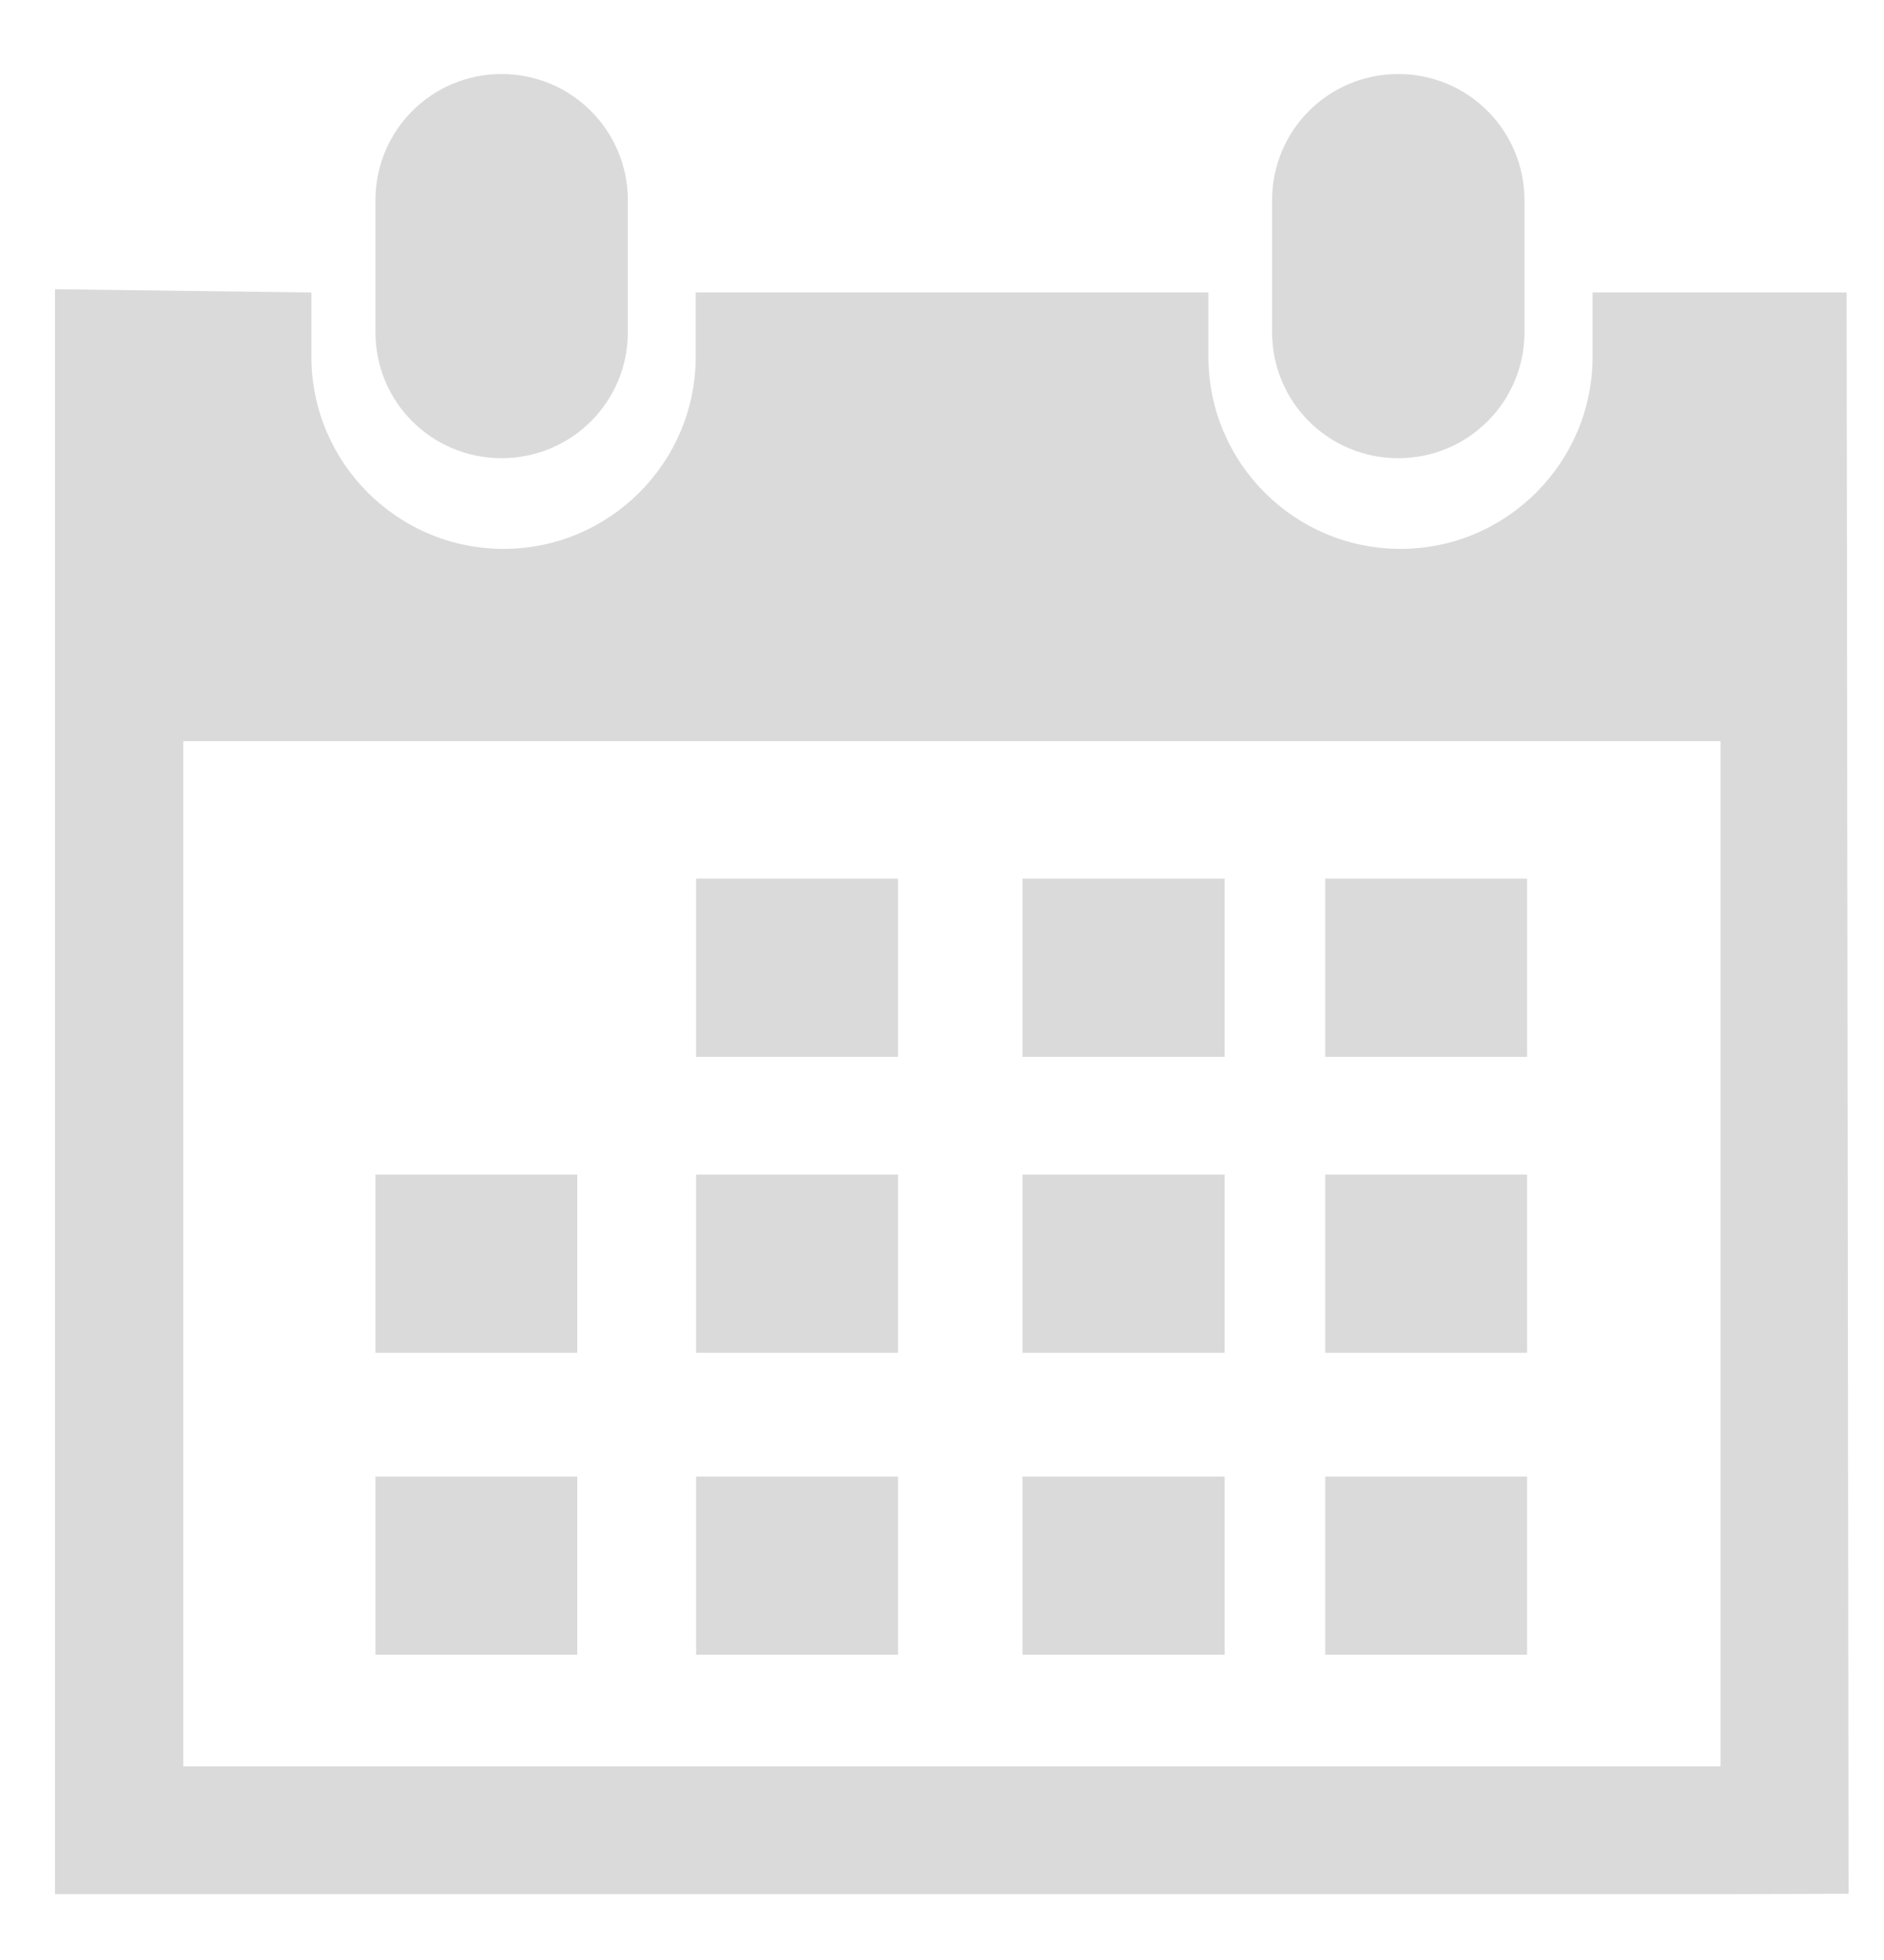 <svg width="25" height="26" viewBox="0 0 25 26" fill="none" xmlns="http://www.w3.org/2000/svg">
<path d="M18.554 6.078C19.479 6.078 20.229 5.334 20.229 4.407V2.657C20.229 1.729 19.48 0.982 18.554 0.982C17.628 0.982 16.88 1.729 16.88 2.657V4.407C16.881 5.334 17.629 6.078 18.554 6.078Z" fill="#DADADA"/>
<path d="M24.504 3.88H21.133V4.731C21.133 6.136 19.991 7.281 18.584 7.281C17.174 7.281 16.035 6.136 16.035 4.731V3.88H9.232V4.731C9.232 6.136 8.089 7.281 6.682 7.281C5.275 7.281 4.132 6.137 4.132 4.731V3.88L0.73 3.837V25.127H2.432H22.831L24.53 25.122L24.504 3.88ZM22.829 23.431H2.432V9.831H22.831V23.431H22.829Z" fill="#DADADA"/>
<path d="M6.656 6.078C7.581 6.078 8.331 5.334 8.331 4.407V2.657C8.331 1.729 7.581 0.982 6.656 0.982C5.73 0.982 4.982 1.729 4.982 2.657V4.407C4.982 5.334 5.729 6.078 6.656 6.078Z" fill="#DADADA"/>
<path d="M11.916 11.655H9.237V14.02H11.916V11.655Z" fill="#DADADA"/>
<path d="M16.25 11.655H13.568V14.02H16.25V11.655Z" fill="#DADADA"/>
<path d="M20.264 11.655H17.585V14.02H20.264V11.655Z" fill="#DADADA"/>
<path d="M11.916 15.582H9.237V17.945H11.916V15.582Z" fill="#DADADA"/>
<path d="M16.25 15.582H13.568V17.945H16.25V15.582Z" fill="#DADADA"/>
<path d="M20.264 15.582H17.585V17.945H20.264V15.582Z" fill="#DADADA"/>
<path d="M11.916 19.587H9.237V21.95H11.916V19.587Z" fill="#DADADA"/>
<path d="M7.66 15.582H4.982V17.945H7.66V15.582Z" fill="#DADADA"/>
<path d="M7.66 19.587H4.982V21.95H7.66V19.587Z" fill="#DADADA"/>
<path d="M16.25 19.587H13.568V21.95H16.25V19.587Z" fill="#DADADA"/>
<path d="M20.264 19.587H17.585V21.95H20.264V19.587Z" fill="#DADADA"/>
</svg>
